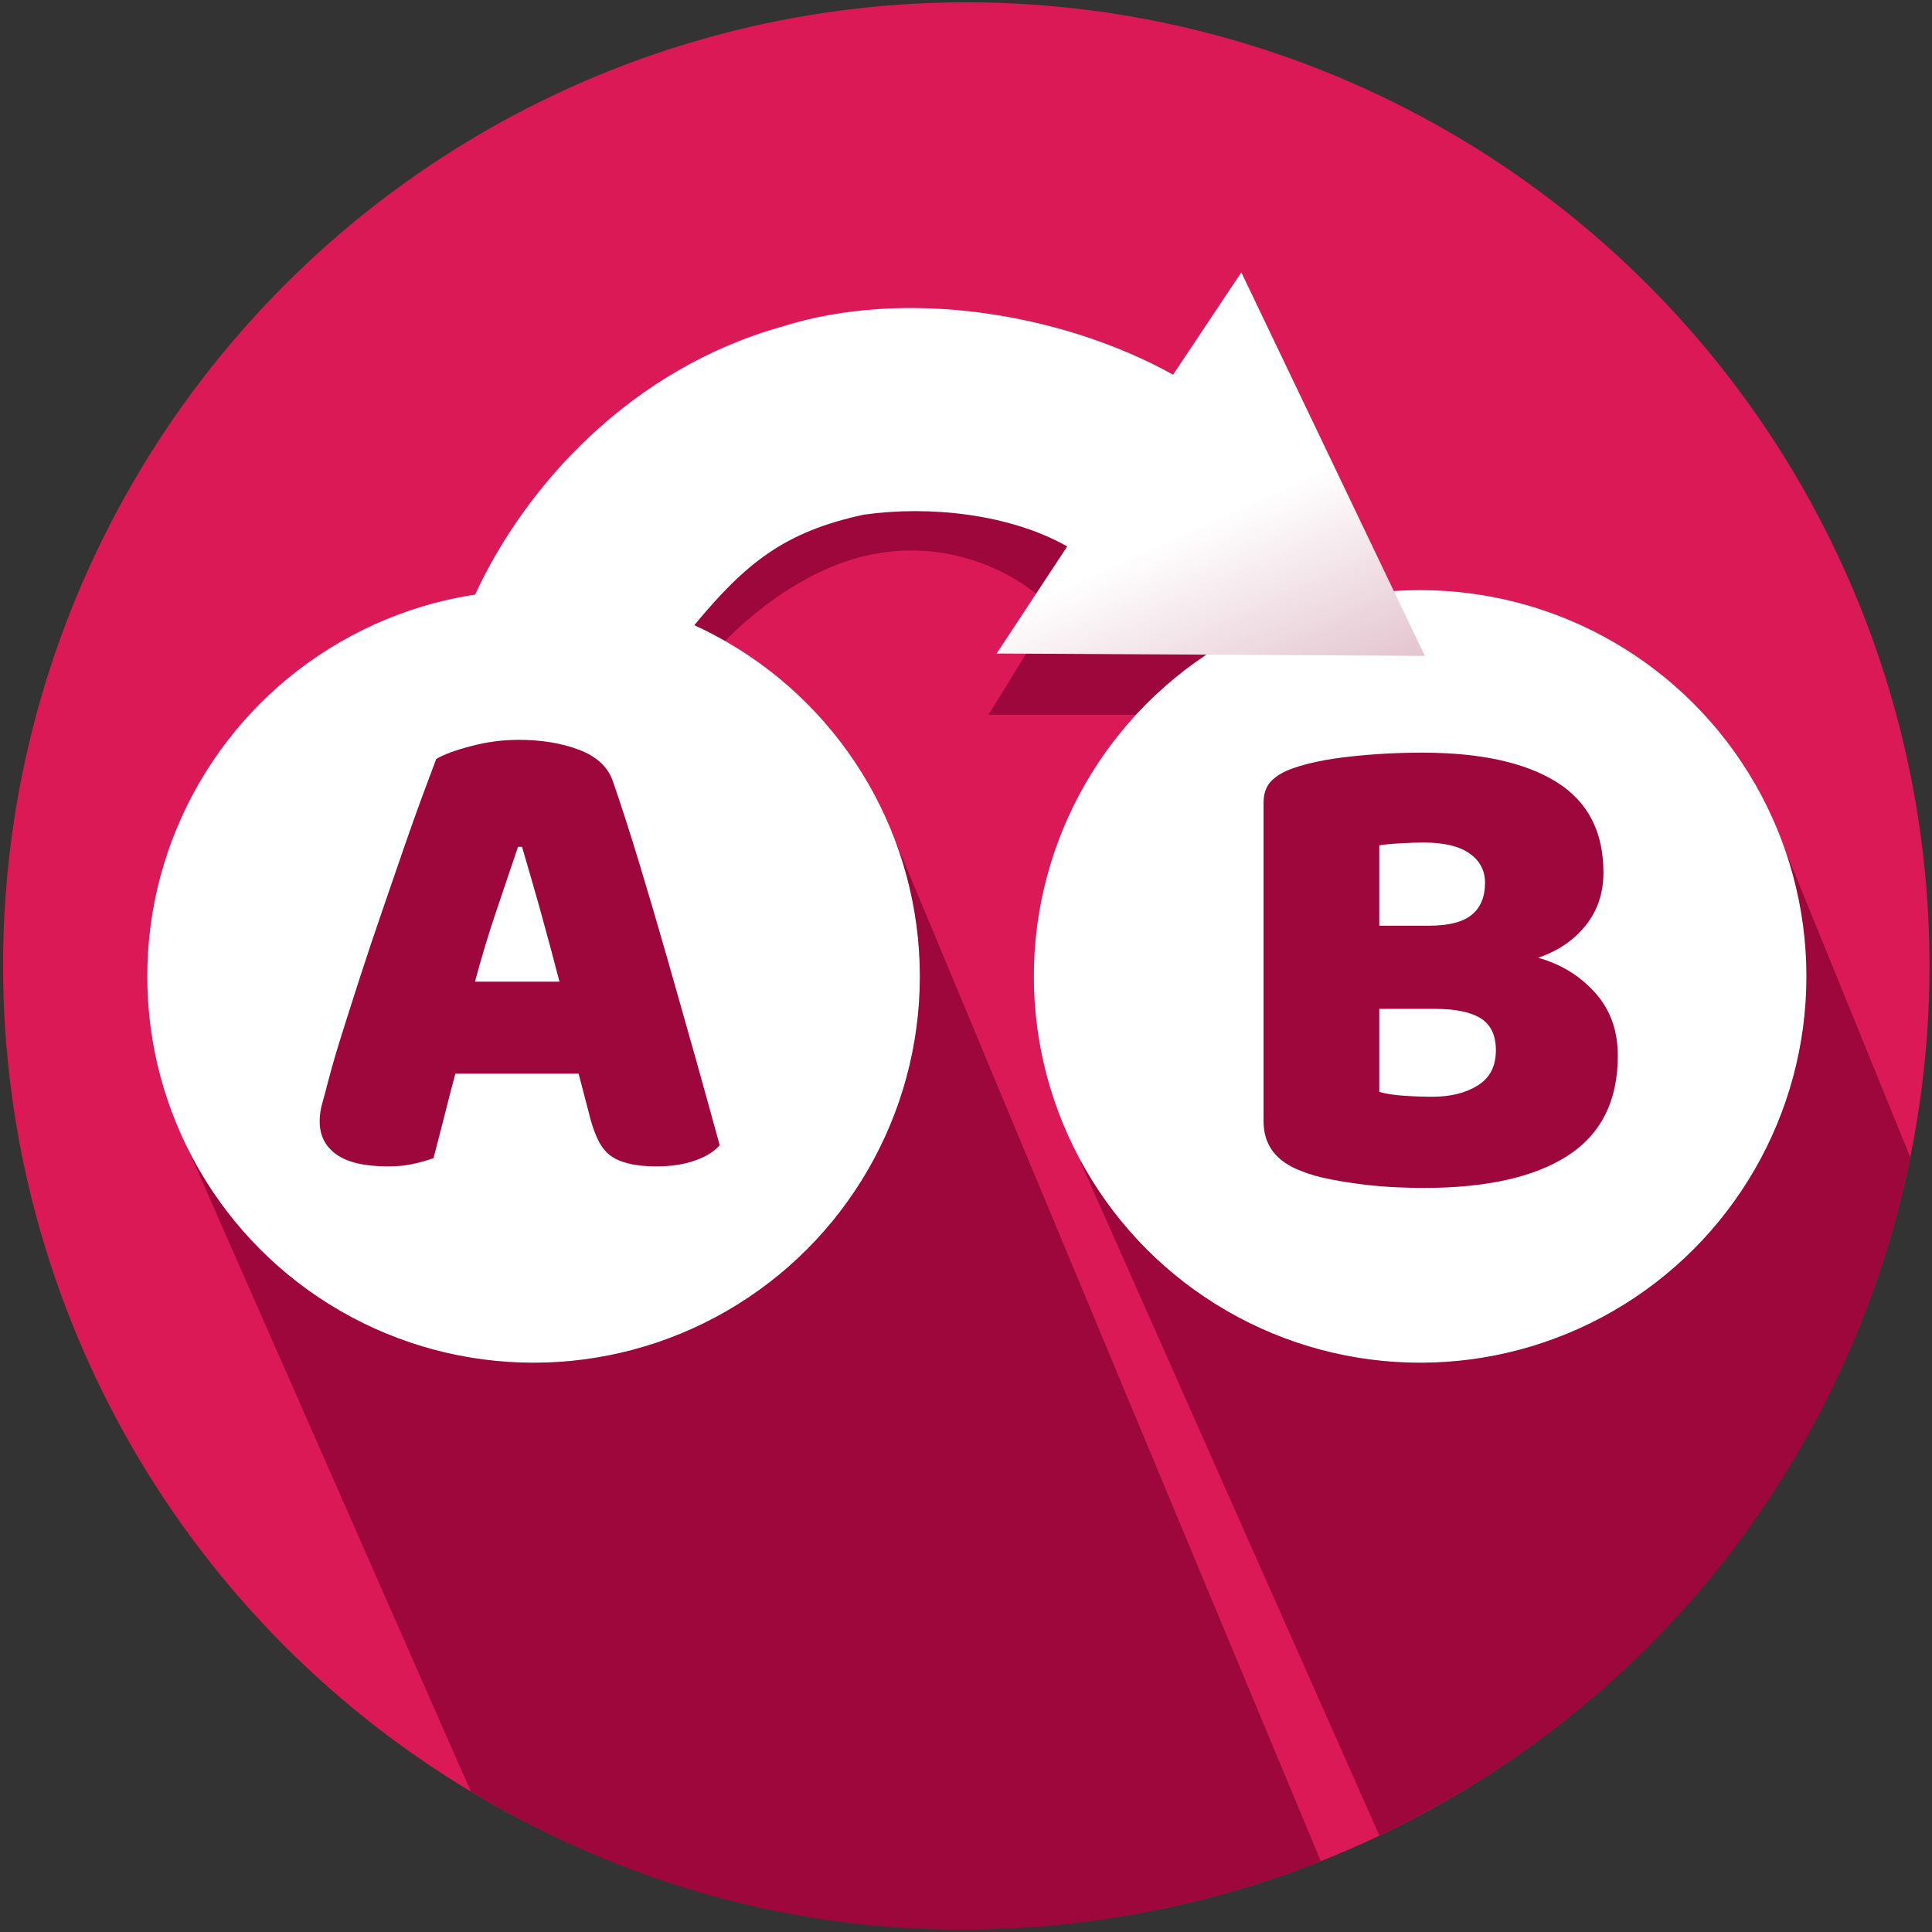 <?xml version="1.0" encoding="utf-8"?>
<!--
  ~ OctoberCMS plugin: Adrenth.Redirect
  ~
  ~ Copyright (c) Alwin Drenth 2017.
  ~
  ~ Licensing information:
  ~ https://octobercms.com/help/license/regular
  ~ https://octobercms.com/help/license/extended
  ~ https://octobercms.com/help/license/faqs
  -->

<svg viewBox="0 0 2048 2048" xmlns="http://www.w3.org/2000/svg">
    <rect x="0" y="0" width="2048" height="2048" fill="#333333" stroke="none"/>
    <defs>
        <linearGradient id="gradient-0" gradientUnits="userSpaceOnUse" x1="1007.208" y1="282.842" x2="1007.208"
                        y2="691.006" spreadMethod="pad"
                        gradientTransform="matrix(-0.907, 0.411, -0.232, -0.513, 2486.989, 431.92)">
            <stop offset="0" style="stop-color: rgb(227, 195, 206);"/>
            <stop offset="1" style="stop-color: rgb(255, 255, 255);"/>
        </linearGradient>
    </defs>
    <ellipse cx="1024.306" cy="1023.494" rx="1021.057" ry="1021.057" style="fill: rgb(219, 25, 86);"/>
    <path d="M 198.242 1215.643 L 499.145 1899.146 C 845.202 2106.881 1190.222 2056.559 1400.084 1972.94 L 944.871 881.123 L 198.242 1215.643 Z"
          style="fill: rgb(157, 7, 59); stroke: rgba(0, 0, 0, 0);"/>
    <path d="M 765.077 683.219 L 729.633 663.742 C 729.633 663.742 807.357 547.698 922.321 534.635 C 1060.145 518.975 1134.594 578.042 1134.594 578.042 L 1100.584 631.347 C 1100.584 631.347 1033.278 569.766 931.224 586.409 C 837.709 601.659 765.077 683.219 765.077 683.219 Z"
          style="fill: rgb(157, 7, 59); stroke: rgba(0, 0, 0, 0);"/>
    <ellipse cx="565.594" cy="1035.043" rx="408.964" ry="408.964"
             style="stroke: rgb(255, 255, 255); fill: rgb(255, 255, 255);"/>
    <path d="M 462.413 804.551 C 470.602 799.692 483.009 795.117 499.618 790.845 C 516.226 786.448 532.96 784.259 549.817 784.259 C 573.903 784.259 595.211 787.765 613.725 794.761 C 632.238 801.757 644.164 812.74 649.506 827.694 C 658.175 852.615 667.539 881.685 677.631 914.92 C 687.725 948.155 697.8 982.441 707.894 1017.812 C 717.987 1053.29 727.884 1088.252 737.622 1122.663 C 747.235 1157.072 755.654 1187.512 762.9 1213.983 C 757.079 1220.747 748.356 1226.142 736.732 1230.182 C 725.215 1234.33 711.507 1236.412 695.611 1236.412 C 684.094 1236.412 674.374 1235.398 666.416 1233.386 C 658.46 1231.482 651.944 1228.634 646.835 1224.842 C 641.85 1220.925 637.756 1215.817 634.552 1209.532 C 631.473 1203.355 628.731 1196.181 626.363 1187.993 L 613.368 1138.15 L 482.706 1138.15 C 478.79 1152.622 474.927 1167.521 471.136 1182.83 C 467.219 1198.264 463.356 1213.218 459.565 1227.69 C 452.8 1230.057 445.68 1232.087 438.203 1233.743 C 430.726 1235.523 421.701 1236.412 411.145 1236.412 C 386.579 1236.412 368.421 1232.193 356.673 1223.774 C 344.799 1215.354 338.871 1203.659 338.871 1188.705 C 338.871 1181.94 339.886 1175.176 341.897 1168.411 C 343.802 1161.648 345.938 1153.69 348.306 1144.558 C 351.635 1131.616 356.316 1115.542 362.369 1096.316 C 368.421 1076.966 375.061 1056.139 382.306 1033.833 C 389.552 1011.404 397.26 988.386 405.448 964.763 C 413.513 941.267 421.167 919.015 428.412 898.008 C 435.657 877.128 442.297 858.49 448.35 842.113 C 454.402 825.735 459.084 813.221 462.413 804.551 M 549.106 897.653 C 542.341 917.822 534.74 940.323 526.32 965.12 C 517.899 989.917 510.298 1015.088 503.534 1040.597 L 593.075 1040.597 C 586.31 1014.608 579.493 989.206 572.603 964.408 C 565.608 939.611 559.199 917.359 553.378 897.653 L 549.106 897.653 Z"
          style="fill: rgb(157, 7, 59); white-space: pre;"/>
    <path d="M 1145.516 1231.969 L 1462.259 1945.852 C 1785.246 1791.267 1967.928 1509.266 2024.94 1226.665 L 1876.359 861.685 L 1145.516 1231.969 Z"
          style="fill: rgb(157, 7, 59); stroke: rgba(0, 0, 0, 0);"/>
    <path d="M 1094.109 682.606 L 1047.915 757.674 L 1224.035 757.674 L 1290.441 685.493 L 1094.109 682.606 Z"
          style="fill: rgb(157, 7, 59); stroke: rgba(0, 0, 0, 0);"/>
    <ellipse cx="1505.4" cy="1035.043" rx="408.964" ry="408.964"
             style="stroke: rgb(255, 255, 255); fill: rgb(255, 255, 255);"/>
    <path d="M 1462.109 1157.453 C 1468.961 1159.454 1477.637 1160.817 1488.137 1161.526 C 1498.76 1162.234 1508.905 1162.588 1518.59 1162.588 C 1537.837 1162.588 1553.825 1158.569 1566.574 1150.548 C 1579.322 1142.633 1585.697 1130.239 1585.697 1113.365 C 1585.697 1097.554 1580.384 1086.276 1569.761 1079.547 C 1559.138 1072.819 1543.025 1069.455 1521.424 1069.455 L 1462.109 1069.455 L 1462.109 1157.453 M 1462.109 981.28 L 1514.873 981.28 C 1535.641 981.28 1550.691 977.437 1560.023 969.77 C 1569.459 962.104 1574.187 950.772 1574.187 935.775 C 1574.187 922.796 1568.751 912.456 1557.898 904.79 C 1547.044 896.999 1530.807 893.103 1509.207 893.103 C 1501.894 893.103 1493.573 893.405 1484.241 893.989 C 1474.804 894.467 1467.42 895.175 1462.109 896.113 L 1462.109 981.28 M 1509.207 1259.262 C 1500.937 1259.262 1491.271 1259.032 1480.169 1258.554 C 1469.191 1258.077 1457.806 1257.137 1445.997 1255.722 C 1434.187 1254.305 1422.5 1252.481 1410.939 1250.232 C 1399.377 1248.107 1388.753 1245.098 1379.068 1241.203 C 1352.633 1231.163 1339.407 1213.634 1339.407 1188.615 L 1339.407 851.318 C 1339.407 841.172 1342.187 833.31 1347.728 827.768 C 1353.271 822.227 1360.831 817.8 1370.392 814.489 C 1386.805 808.7 1407.274 804.521 1431.832 801.919 C 1456.39 799.209 1481.639 797.845 1507.613 797.845 C 1569.229 797.845 1616.682 808.239 1649.969 829.008 C 1683.132 849.671 1699.723 881.648 1699.723 924.974 C 1699.723 946.576 1693.472 965.22 1680.954 980.925 C 1668.436 996.63 1651.615 1008.069 1630.492 1015.275 C 1654.572 1022.003 1674.632 1034.273 1690.693 1052.103 C 1706.857 1069.933 1714.949 1092.295 1714.949 1119.208 C 1714.949 1166.891 1697.244 1202.197 1661.832 1225.09 C 1626.42 1247.877 1575.551 1259.262 1509.207 1259.262 Z"
          style="fill: rgb(157, 7, 59); white-space: pre;"/>
    <path d="M 503.084 631.549 C 557.194 513.572 669.91 390.564 829.501 346.067 C 958.657 305.263 1124.762 331.172 1243.527 397.196 L 1315.857 288.701 L 1510.399 695.245 L 1056.466 692.751 L 1131.29 579.269 C 1070.875 544.907 985.372 535.633 915.548 545.598 C 830.944 563.795 789.954 597.38 735.163 663.729 L 503.084 631.549 Z"
          style="fill: url(#gradient-0); stroke: rgba(255, 255, 255, 0);"/>
</svg>
